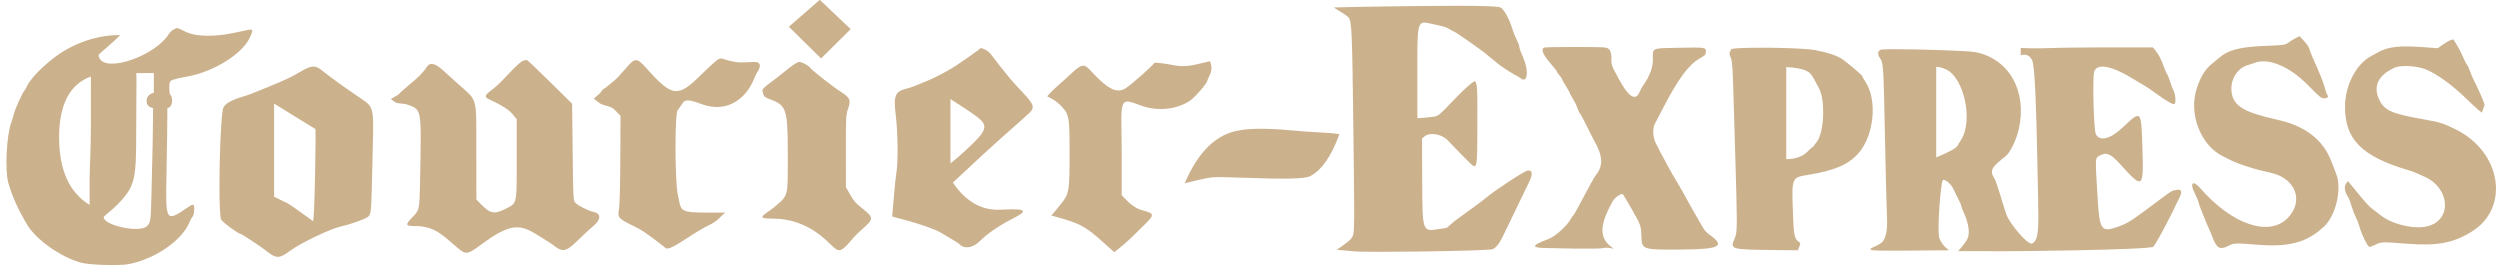 <svg height="39" viewBox="0 0 359 39" width="359" xmlns="http://www.w3.org/2000/svg"><path d="m121.737 26.6c1.74.778 4.347.571 6.169.251 3.068-.539 3.637-1.043 3.19.043l-.075.175c-.041.094-.087.197-.138.31-1.074 2.387-5.238 4.917-8.867 5.589-2.167.402-2.519.519-2.631.874-.126.397-.095 1.677.104 1.8.231.142.48 1.549-.339 1.858l-.124.036 0.0.05c0.0.01 0.0.021 0.0.032l0 1c-.004 1.306-.026 3.893-.122 8.514-.14 6.764-.103 6.819 3.118 4.603.466-.322.703-.407.781-.281.183.297.078 1.401-.158 1.663-.121.134-.295.438-.386.676-1.007 2.65-4.876 5.36-8.755 6.132-1.313.261-5.712.128-6.903-.209-2.931-.831-6.425-3.305-7.704-5.455-1.324-2.227-2.099-3.947-2.7-5.998-.511-1.74-.269-6.801.415-8.649.157-.424.333-1.012.391-1.305.103-.516 1.271-3.096 1.473-3.252.055-.043.275-.424.49-.849.694-1.371 3.382-3.851 5.446-5.027 2.526-1.438 5.143-2.156 7.853-2.153-.486.514-1.401 1.346-2.744 2.495-.423.362-.435.405-.23.835 1.008 2.107 8.066-.375 9.974-3.508.136-.224.463-.515.727-.647.61-.304.419-.197 1.744.396zm19.713 5.69c.1.087.564.436 1.031.777.467.34.957.702 1.09.803.342.262.93.675 2.694 1.887.2.138.384.26.552.372l.195.13c1.814 1.222 1.645 1.391 1.476 8.776-.147 6.451-.171 7.427-.439 7.859l-.032.048-.034.045c-.03.036-.062.071-.097.109-.294.315-2.443 1.09-3.976 1.433-1.498.335-5.774 2.385-7.221 3.463-1.624 1.208-2.026 1.195-3.644-.113-.591-.479-3.33-2.277-3.467-2.277-.334 0-2.597-1.662-2.814-2.065-.168-.313-.243-2.207-.248-4.596l.001-.73c.003-.867.014-1.781.033-2.696l.018-.783c.088-3.516.282-6.847.527-7.32.287-.555 1.173-1.056 2.644-1.497.979-.292 1.47-.478 3.707-1.4 2.69-1.11 3.409-1.449 4.711-2.225 1.629-.97 2.17-.97 3.294.002zm29.184-1.692c.066-.01 1.56 1.402 3.32 3.139l3.202 3.157.078 6.943c.073 6.641.09 6.959.382 7.281.358.395 1.948 1.189 2.665 1.332 1.069.212 1.028 1.101-.092 2.02-.289.237-.894.788-1.515 1.375l-.338.322c-.112.107-.223.214-.33.319-1.812 1.761-2.195 1.815-3.784.541-.085-.069-.606-.399-1.158-.736l-.138-.084c-.505-.309-.989-.605-1.115-.682-2.411-1.494-3.956-1.171-7.751 1.619-1.929 1.419-2.142 1.451-3.292.499-1.94-1.607-3.092-3.017-5.678-3.171-.285-.017-1.505.036-1.596-.194-.142-.362 1.013-1.258 1.339-1.794.023-.038.045-.075.066-.111l.04-.074c.322-.618.349-1.417.439-7.375.018-1.203.033-2.207.035-3.048l-0-.485c-.013-3.343-.292-3.807-1.555-4.247l-.183-.062c-.095-.031-.194-.062-.299-.095-.46-.145-1.404-.095-1.591-.292l-.664-.473 1.104-.65c.197-.238.874-.85 1.501-1.36 1.303-1.058 2.117-1.88 2.523-2.548.463-.763 1.212-.617 2.397.463.326.297 1.252 1.131 2.057 1.853 2.874 2.576 2.7 1.694 2.696 9.096l0.0.743.009 6.827.695.715c1.302 1.339 1.929 1.443 3.578.588 1.415-.731 1.514-.572 1.519-5.323l-0-7.516-.601-.727c-.779-.943-2.556-1.738-3.458-2.163-.947-.445.041-.93.845-1.599.634-.529 1.015-.907 2.517-2.5.678-.72 1.409-1.352 1.622-1.406.213-.054.441-.106.507-.116zm98.115.189c.291.679.291 1.32 0 1.923-.213.441-.387.844-.387.894 0 .343-1.752 2.356-2.48 2.851-1.861 1.263-4.604 1.557-6.929.741-.865-.303-1.944-.794-2.377-.552-.775.432-.501 2.471-.501 6.873v6.496c1.059 1.205 2.019 1.924 2.878 2.158 2.292.625 1.859.625-1.11 3.577-.918.913-1.865 1.732-2.842 2.456-.629-.57-1.242-1.119-1.838-1.645-2.051-1.812-2.896-2.317-4.996-2.985-.523-.166-1.255-.373-2.198-.621.618-.708 1.148-1.352 1.592-1.931.959-1.252 1.031-1.739 1.031-6.985 0-.115-0-.227-0-.337l-.001-.634c-.009-4.559-.127-4.793-1.5-6.132-.368-.359-.942-.731-1.721-1.116.639-.694 1.184-1.23 1.634-1.608.406-.34 1.224-1.078 1.819-1.639 1.469-1.386 1.853-1.455 2.738-.485 2.435 2.671 3.759 3.365 5.015 2.628.761-.446 3.989-3.289 4.182-3.683.048-.099 1.552.079 2.708.321 1.112.233 2.211.184 3.564-.157.659-.166 1.232-.302 1.719-.408zm35.945-7.955c3.715.006 5.463.084 5.77.238.5.251 1.263 1.62 1.695 3.04.133.44.416 1.145.628 1.567.211.421.385.874.385 1.006 0 .233.113.551.57 1.607.837 1.934.6 3.758-.383 2.946-.145-.12-.474-.317-.728-.438-.46-.218-2.159-1.324-2.488-1.62-.095-.085-.436-.363-.761-.618s-.664-.534-.755-.619c-.621-.586-4.749-3.474-4.964-3.474l-.028-.007c-.076-.028-.264-.133-.455-.259-.685-.449-1.94-.612-2.743-.81-1.752-.431-1.901-.239-1.905 4.924l0.0.594c0.0.308.001.631.001.971v7.096c.959-.056 1.731-.128 2.319-.216.719-.108.709-.1 3.39-2.892.93-.968 2.475-2.389 2.604-2.183.256.408.3 1.098.304 3.259l-0.0.67c-.001.713-.004 1.56-.005 2.569l-0.0.311c-.006 5.816-.045 5.897-1.091 4.886-.733-.707-2.576-2.591-3.1-3.168-.875-.963-2.586-1.276-3.393-.621l-.365.297.032 6.111c.038 7.374.006 7.286 2.446 6.887.506-.083.962-.151 1.013-.152.051 0 .297-.192.544-.425.015-.015.031-.029.046-.043l.092-.084.094-.084c.405-.354.984-.78 2.993-2.231l.33-.24c.661-.483 1.305-.97 1.523-1.154 1.365-1.15 5.496-3.863 6.04-3.966.712-.136.8.457.24 1.611-.883 1.818-3.385 6.999-3.643 7.543-.611 1.288-1.069 1.892-1.616 2.127-.284.122-4.758.246-9.421.316l-.824.012-.823.01c-1.642.02-3.25.032-4.647.034l-1.005-0c-1.814-.005-3.118-.031-3.41-.086-.608-.114-2.549-.131-2.147-.285.124-.047 1.745-1.175 1.982-1.54.005-.008.01-.016.015-.023l.029-.044c.029-.043.056-.082.081-.12l.025-.039c.008-.013.016-.026.023-.04l.022-.042c.007-.014.014-.029.021-.044l.02-.048c.016-.041.031-.087.045-.139l.016-.066c.087-.383.126-1.09.131-2.753l-0-.824c-.006-2.145-.05-5.539-.115-11-.174-14.539-.23-15.884-.677-16.544-.114-.168-.828-.651-2.142-1.448 1.574-.054 4.227-.106 7.957-.156 3.709-.05 6.679-.077 9.006-.082zm99.462 5.971.375.463c.484.597.79 1.187 1.157 2.232.163.462.393.99.512 1.17s.32.679.448 1.108c.127.428.352 1.014.5 1.3.253.489.331 1.536.137 1.849-.117.189-1.108-.365-2.612-1.458-.683-.498-1.486-1.04-1.782-1.205-.165-.092-.432-.248-.716-.419l-.344-.208c-.114-.07-.226-.138-.33-.203-3.291-2.046-5.521-2.439-5.797-1.02-.238 1.233-.033 8.295.258 8.857.563 1.083 2.07.708 3.839-.955 2.692-2.53 2.662-2.559 2.839 2.666.211 6.217.138 6.275-3.239 2.531-1.217-1.349-1.902-1.671-2.689-1.264l-.09.045c-.824.4-.775.096-.364 6.751.241 3.908.564 4.332 2.723 3.57.256-.09.48-.171.69-.256l.178-.074c1.027-.439 1.895-1.069 5.216-3.557 1.81-1.356 1.772-1.334 2.477-1.462.668-.122.85.208.513.93-.333.716-.715 1.501-1.106 2.282l-.262.519c-1.093 2.155-2.194 4.155-2.47 4.431-.226.226-5.339.4-10.754.511l-.814.016c-3.939.076-7.915.119-10.181.124l-.835 0c-.425-.001-.736-.005-.909-.01-.098-.003-.344-.005-.737-.006l-.442-.001h-.35l-.606.001c-.656.001-1.459.003-2.41.006.599-.661 1.032-1.226 1.301-1.697.436-.762.254-2.215-.479-3.827-.204-.449-.371-.892-.371-.984 0-.093-.203-.56-.451-1.038s-.558-1.112-.688-1.41c-.314-.72-1.306-1.517-1.514-1.217-.149.213-.353 1.971-.481 3.829l-.038.588c-.105 1.764-.131 3.48.035 3.916.25.657.71 1.228 1.38 1.713-2.959.034-5.316.053-7.071.057l-1.015.001c-1.6-.002-2.521-.021-2.762-.057-1.351-.201.887-.566 1.387-1.329.496-.756.647-1.802.547-3.794-.054-1.062-.179-5.997-.278-10.966-.182-9.079-.215-10.508-.535-11.194l-.03-.061-.032-.058c-.005-.01-.011-.019-.017-.028l-.035-.056-.018-.028-.038-.057-.02-.029c-.385-.566-.335-1.024.127-1.202.126-.048.783-.072 1.746-.076l.506-0c3.618.008 10.38.229 11.381.432 4.786.97 7.387 5.573 6.2 10.968-.342 1.554-1.234 3.421-1.881 3.937-1.952 1.554-2.436 2.067-1.614 3.264.268.389 1.256 3.896 1.702 5.156.446 1.259 3.084 4.454 3.7 4.136.93-.48.942-1.967.842-6.761-.016-.77-.032-1.555-.048-2.346l-.024-1.191-.016-.796-.017-.796c-.145-6.892-.327-13.533-.737-14.394-.319-.67-.82-.928-1.504-.773l-.149.039v-1.053c1.36.07 2.942.07 4.746 0 .955-.037 3.665-.069 6.476-.079l.676-.002c.113-0.0.225-0.0.338-.001zm-55.939.047c.301.001.606.003.915.006l.618.008c2.477.038 4.962.151 5.857.321 1.925.366 3.307.837 4.038 1.373 1.058.778 2.78 2.253 2.78 2.382 0 .072.195.422.432.778 1.776 2.658 1.266 7.799-1.026 10.338-1.441 1.596-3.432 2.444-7.154 3.048-2.409.391-2.388.34-2.216 5.322.117 3.361.212 3.852.836 4.29.246.172.273.24.125.609l-.045.108-.214.511-4.289-.052c-5.26-.063-5.473-.135-4.784-1.63.203-.439.303-.839.313-2.483l0-.438c-.005-1.602-.077-4.205-.208-8.629-.094-3.143-.224-7.563-.291-9.821-.096-3.279-.171-4.206-.368-4.603-.242-.483-.217-.82.088-1.214.114-.148 1.858-.218 4-.224zm-138.468 2.038c.39 0 1.291.467 1.566.812.396.495 3.077 2.605 4.388 3.453 1.381.894 1.518 1.205 1.082 2.454-.007.02-.014.039-.02.059l-.038.114c-.018.056-.035.112-.051.168l-.03.114c-.143.582-.175 1.352-.179 3.895l-0 1.427 0.0.325.006 5.174.498.863c.7 1.216.828 1.36 2.054 2.346 1.412 1.132 1.406 1.393-.066 2.686-.564.496-1.2 1.11-1.413 1.365-1.769 2.122-2.023 2.202-3.209 1.013-2.233-2.238-4.489-3.398-7.205-3.706-1.014-.115-2.564.035-2.658-.28-.078-.259 1.157-.944 1.675-1.392 1.839-1.592 1.972-1.405 1.976-5.507l-0-.536c-0-.093-0-.188-0-.285l-.001-.607c-0-.211-0-.43-0-.659l-.001-.678c-.014-5.901-.258-6.421-2.604-7.265-.528-.19-.811-.388-.876-.614-.052-.183-.128-.452-.169-.598-.052-.189.266-.511 1.132-1.145.663-.485 1.552-1.173 1.978-1.53.424-.357 1.043-.832 1.372-1.056.331-.224.687-.408.792-.408zm111.825-2.144c1.869.003 3.638.03 3.953.081.673.108.909.609.863 1.833-.014.37.108.866.302 1.235.179.34.504.953.723 1.362 1.436 2.695 2.48 3.351 3.046 1.915.107-.273.348-.705.533-.96.897-1.233 1.391-2.58 1.36-3.707-.044-1.618-.139-1.569 3.12-1.63 1.171-.022 2.045-.042 2.695-.045l.307 0c1.731.011 1.552.205 1.417 1.006-.01.057-.395.321-.855.584-1.564.894-3.074 2.949-5.227 7.112-.505.977-1.03 1.985-1.166 2.24-.349.652-.31 1.866.088 2.702.648 1.362 2.521 4.792 3.226 5.906.345.545.872 1.482 1.718 3.053.206.382.641 1.146.968 1.699.326.552.735 1.259.908 1.571.173.311.543.726.821.92 2.42 1.695 1.691 2.153-3.52 2.208-.757.008-1.42.015-2.0.017l-.478 0c-3.59-.009-3.627-.288-3.673-1.969-.03-1.059-.115-1.472-.447-2.145-.133-.27-.466-.873-.835-1.522l-.224-.393c-.527-.919-1.059-1.816-1.143-1.906-.198-.214-1.138.409-1.45.96-2.256 3.99-1.713 5.544 0 6.746.472.332-.433-.21-1.342 0-.4.093-1.945.103-3.582.086l-.924-.012c-1.738-.027-3.357-.074-3.595-.074-3.552 0-.685-.924.282-1.327.976-.408 2.618-1.903 3.11-2.83.119-.224.268-.442.333-.484.064-.043.34-.495.614-1.005.273-.51.722-1.344.997-1.853s.724-1.344.997-1.853c.272-.51.584-1.031.691-1.158 1.068-1.267.981-2.794-.28-4.942-.124-.212-.582-1.114-1.017-2.004-.435-.89-.882-1.724-.995-1.853-.112-.13-.293-.51-.4-.843-.107-.335-.394-.921-.637-1.305-.244-.383-.442-.752-.442-.818 0-.067-.244-.501-.541-.966-.297-.465-.54-.901-.54-.968s-.174-.325-.386-.573c-.212-.247-.386-.505-.386-.574 0-.07-.452-.644-1.005-1.277-1.005-1.152-1.309-1.957-.811-2.152.137-.053 1.977-.083 3.942-.087zm-123.382 1.744c.561-.248.403.05 2.346.398.934.168 2.461.001 2.795.002 1.0.004.922.719.418 1.472-.113.168-.3.548-.418.845-1.355 3.427-4.319 4.928-7.472 3.785-1.511-.549-2.36-.855-2.804-.219-.193.276-.672.987-.729 1.03-.217.161-.319 2.479-.324 5.063l.001.624c.011 2.719.125 5.563.323 6.405.092.392.15.727.205 1.013l.041.206c.248 1.181.582 1.414 3.751 1.414h2.831c-.432.37-.764.677-.995.92-.253.266-.896.683-1.429.926-.533.242-1.853 1.024-2.935 1.737-2.042 1.346-2.893 1.752-3.186 1.521-2.475-1.955-3.442-2.612-4.819-3.27-1.926-.922-2.144-1.18-1.911-2.261.098-.46.177-3.328.196-7.118l.031-6.348-.522-.54c-.287-.297-.46-.523-.852-.693-.392-.169-1.428-.369-1.676-.627l-.799-.607.911-.791c.237-.343.474-.623.526-.623.052 0 .278-.157.502-.348s.658-.546.965-.789c.307-.243 1.014-.982 1.571-1.643 1.451-1.72 1.683-1.74 2.998-.274 3.857 4.303 4.575 4.385 8.066.926 1.078-1.069 2.156-2.029 2.395-2.134zm227.018-3.296.656.7c.36.384.701.886.755 1.114.056.229.225.694.379 1.034 1.052 2.336 1.594 3.678 1.824 4.513.145.528.311 1.008.371 1.068.245.245.078.457-.387.492-.447.034-.675-.145-2.355-1.859-2.659-2.712-5.715-3.994-7.683-3.226-.196.076-.653.227-1.018.335-1.501.448-2.482 2.055-2.304 3.78.213 2.062 1.725 2.984 6.674 4.072 3.923.863 6.578 2.949 7.684 6.039.137.382.428 1.125.648 1.65.888 2.129.003 6.037-1.731 7.641-2.47 2.284-4.982 2.963-9.613 2.594-3.249-.258-3.255-.258-4.19.205-1.106.548-1.587.308-2.111-1.055-.195-.506-.485-1.197-.645-1.537-.16-.339-.408-.93-.551-1.312-.143-.383-.381-.973-.529-1.313-.148-.34-.319-.827-.378-1.081-.06-.255-.311-.857-.56-1.338-.734-1.425-.235-1.888.778-.721 4.558 5.243 9.909 7.08 12.592 4.32 2.361-2.43 1.157-5.689-2.398-6.487-1.666-.374-2.258-.533-3.604-.967-.751-.242-1.689-.605-2.085-.807-.397-.201-.917-.461-1.158-.576-3.268-1.562-5.042-6.149-3.801-9.822.611-1.806 1.223-2.763 2.325-3.628.287-.226.697-.563.909-.749 1.253-1.094 2.999-1.544 6.522-1.678 2.723-.104 2.922-.132 3.395-.481.275-.204.746-.494 1.046-.645zm-188.775 1.917c.3.126.706.456.901.734.351.5 1.909 2.476 2.773 3.517.247.297 1.075 1.201 1.84 2.008 1.558 1.643 1.688 2.118.799 2.917-.226.203-.766.689-1.202 1.081-.326.294-1.072.957-1.851 1.644l-.39.344c-.13.114-.259.228-.385.339-1.336 1.175-3.699 3.35-7.087 6.525 1.862 2.751 4.166 4.047 6.911 3.889.581-.034 1.067-.051 1.471-.055l.326 0c2.292.026 1.274.614-.118 1.342l-.188.098c-.063.033-.127.066-.19.099-1.682.878-3.386 2.067-4.342 3.026-1.032 1.038-2.271 1.188-3.02.367-.073-.081-.525-.357-2.461-1.507-1.097-.652-3.464-1.448-7.102-2.387.02-.143.112-1.226.276-3.249.098-1.207.249-2.611.336-3.12.251-1.474.201-5.632-.097-8.131-.351-2.943-.117-3.478 1.712-3.909.255-.059.672-.2.927-.311.255-.112.943-.388 1.53-.615 1.232-.475 3.375-1.592 4.494-2.34 1.357-.908 2.611-1.787 3.089-2.164.552-.436.395-.414 1.05-.141zm210.809-1.454c.141-.014 1.056 1.599 1.478 2.604.194.461.447.947.563 1.081.117.134.298.522.405.862.106.34.319.861.473 1.158.803 1.552 1.674 3.573 1.613 3.744-.038.108-.141.391-.229.632l-.159.437-.501-.402c-.275-.221-1.092-.979-1.814-1.682-1.941-1.891-4.125-3.464-5.723-4.122-1.241-.512-3.551-.653-4.425-.272-2.357 1.03-3.181 2.651-2.304 4.534.785 1.686 1.712 2.086 6.968 3.011 1.787.314 2.331.493 4.018 1.321 6.622 3.247 7.873 11.325 2.28 14.734-2.695 1.642-4.959 2.048-9.439 1.69-3.297-.264-3.535-.256-4.309.139-.356.182-.752.33-.879.33-.262 0-1.143-1.796-1.476-3.012-.117-.424-.348-1.016-.513-1.313s-.429-.983-.585-1.524-.379-1.132-.497-1.312c-.49-.754-.606-1.442-.318-1.882l.27-.411.443.519c.243.285.923 1.109 1.51 1.831s1.32 1.487 1.627 1.7.779.567 1.048.79c1.684 1.393 5.042 2.173 6.958 1.616 3.405-.99 3.077-5.421-.523-7.061-1.558-.709-1.585-.72-2.24-.914-6.845-2.022-9.259-4.446-9.222-9.259.023-2.976 1.626-6.046 3.738-7.16.213-.112.629-.341.927-.509 1.557-.878 3.142-1.049 6.995-.754l1.665.127.677-.486c.373-.268.839-.551 1.037-.631.198-.079.407-.148.462-.154zm-330.152 4.837h-2.512c.008.118.013.43.014.935v.7c-.001.661-.006 1.516-.014 2.564-.083 10.764.316 11.524-2.64 14.614-.787.823-2.049 1.732-2.049 1.873 0 1.194 5.046 2.28 6.163 1.34.61-.513.598-.874.71-5.173.139-5.31.211-9.054.216-11.234l0-.415-.001-.192c-.617-.092-.925-.431-.925-1.016 0-.54.295-.917.884-1.128l.153-.05zm17.269 4.387v13.367c.683.325 1.336.646 1.96.962.272.138 1.477.981 3.614 2.53.115.113.22-2.189.314-6.904.042-2.105.064-3.688.068-4.75v-.487c-.003-.838-.023-1.211-.061-1.118l-.007.021zm-26.306-3.893c-3.044 1.111-4.566 4.019-4.566 8.723s1.459 7.941 4.378 9.709c-.012-.514-.012-1.72 0-3.618.007-1.229.175-4.614.187-7.7zm165.088 7.708c1.364-.272 4.211-.267 7.111.012 1.317.127 3.333.272 4.48.322 1.072.048 1.941.126 2.606.235-1.141 3.151-2.536 5.159-4.185 6.024-.778.409-3.481.467-10.083.221-1.186-.044-2.022-.07-2.661-.074l-.33 0c-.884.007-1.362.067-1.995.195-.92.187-1.908.418-2.964.694 1.976-4.635 4.65-7.177 8.021-7.628zm-41.656-4.467v9.228c.895-.694 1.925-1.603 3.088-2.726 2.782-2.686 2.148-3.034-.858-5.058l-.191-.129zm120.018-4.602v13.226c1.428 0 2.518-.432 3.271-1.297.362-.416.697-.528.697-.588 0-.059.175-.311.388-.559 1.081-1.257 1.291-5.996.344-7.735-.072-.133-.254-.474-.446-.835l-.164-.31c-.464-.88-.726-1.154-1.358-1.425-.546-.234-1.457-.393-2.733-.476zm21.673-.013-.137.005v12.984c1.87-.773 2.894-1.334 3.071-1.682.108-.212.313-.56.456-.772 1.828-2.729.495-9.03-2.159-10.203-.42-.186-.782-.294-1.085-.323zm-160.457-9.636 4.437 4.206-4.25 4.214-4.624-4.555z" fill="#ccb18d" fill-rule="evenodd" transform="translate(-95 -22)"/></svg>